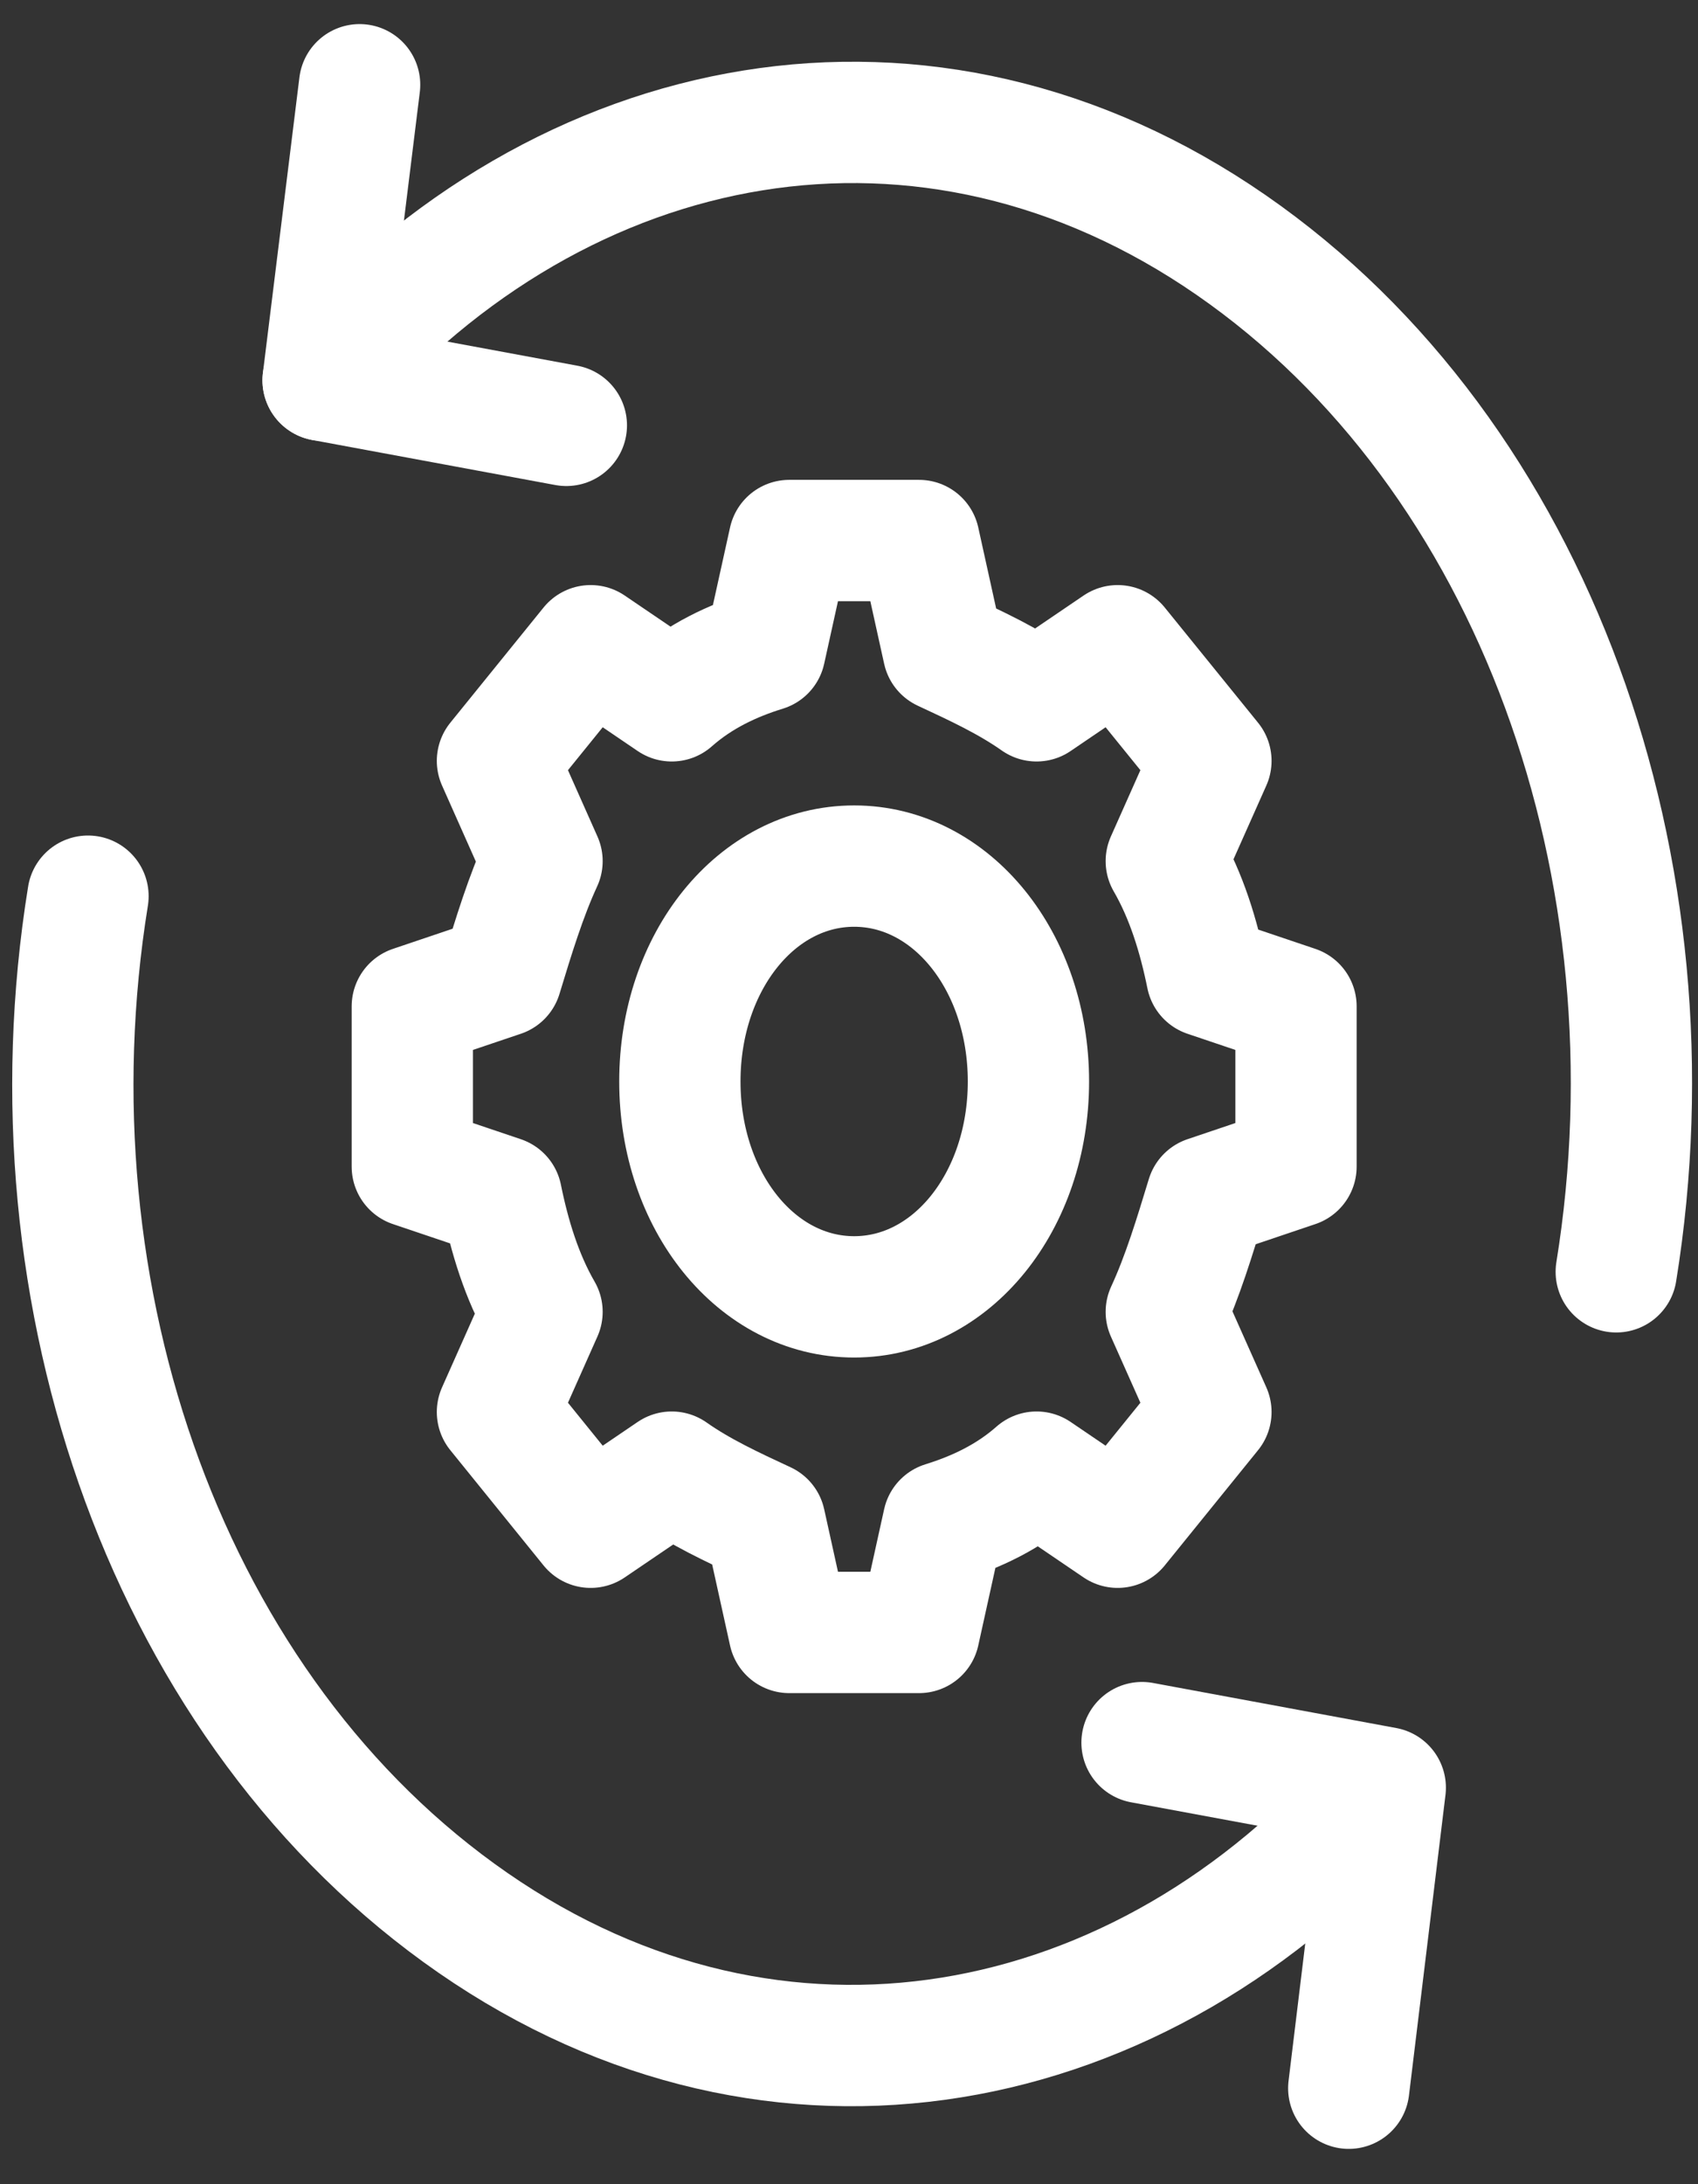 <svg width="28" height="36" viewBox="0 0 28 36" fill="none" xmlns="http://www.w3.org/2000/svg">
<rect x="0" y="0" width="28" height="36" fill="#333333" stroke="none"/>
<path d="M21.371 19.228V16.587L19.901 16.091C19.767 15.431 19.566 14.77 19.232 14.193L19.968 12.541L18.43 10.643L17.093 11.551C16.625 11.221 16.09 10.973 15.556 10.725L15.155 8.909H13.015L12.614 10.725C12.08 10.89 11.545 11.138 11.077 11.551L9.74 10.643L8.203 12.541L8.938 14.193C8.671 14.77 8.47 15.431 8.269 16.091L6.799 16.587V19.228L8.269 19.724C8.403 20.384 8.604 21.044 8.938 21.622L8.203 23.273L9.74 25.172L11.077 24.264C11.545 24.594 12.08 24.842 12.614 25.09L13.015 26.906H15.155L15.556 25.09C16.09 24.924 16.625 24.677 17.093 24.264L18.43 25.172L19.968 23.273L19.232 21.622C19.5 21.044 19.7 20.384 19.901 19.724L21.371 19.228ZM14.085 21.375C12.481 21.375 11.211 19.806 11.211 17.825C11.211 15.844 12.481 14.275 14.085 14.275C15.689 14.275 16.959 15.844 16.959 17.825C16.959 19.806 15.689 21.375 14.085 21.375Z" stroke="white" stroke-width="2" stroke-linecap="round" stroke-linejoin="round"/>
<path d="M26.652 20.962C27.722 14.358 25.315 7.506 20.302 4.039C15.288 0.571 9.272 1.727 5.328 6.268" stroke="white" stroke-width="2" stroke-linecap="round" stroke-linejoin="round"/>
<path d="M1.451 14.771C0.382 21.375 2.788 28.227 7.802 31.694C12.815 35.161 18.831 34.005 22.775 29.465" stroke="white" stroke-width="2" stroke-linecap="round" stroke-linejoin="round"/>
<path d="M9.339 7.011L5.328 6.268L5.93 1.397" stroke="white" stroke-width="2" stroke-linecap="round" stroke-linejoin="round"/>
<path d="M18.832 28.722L22.843 29.465L22.241 34.418" stroke="white" stroke-width="2" stroke-linecap="round" stroke-linejoin="round"/>
</svg>
